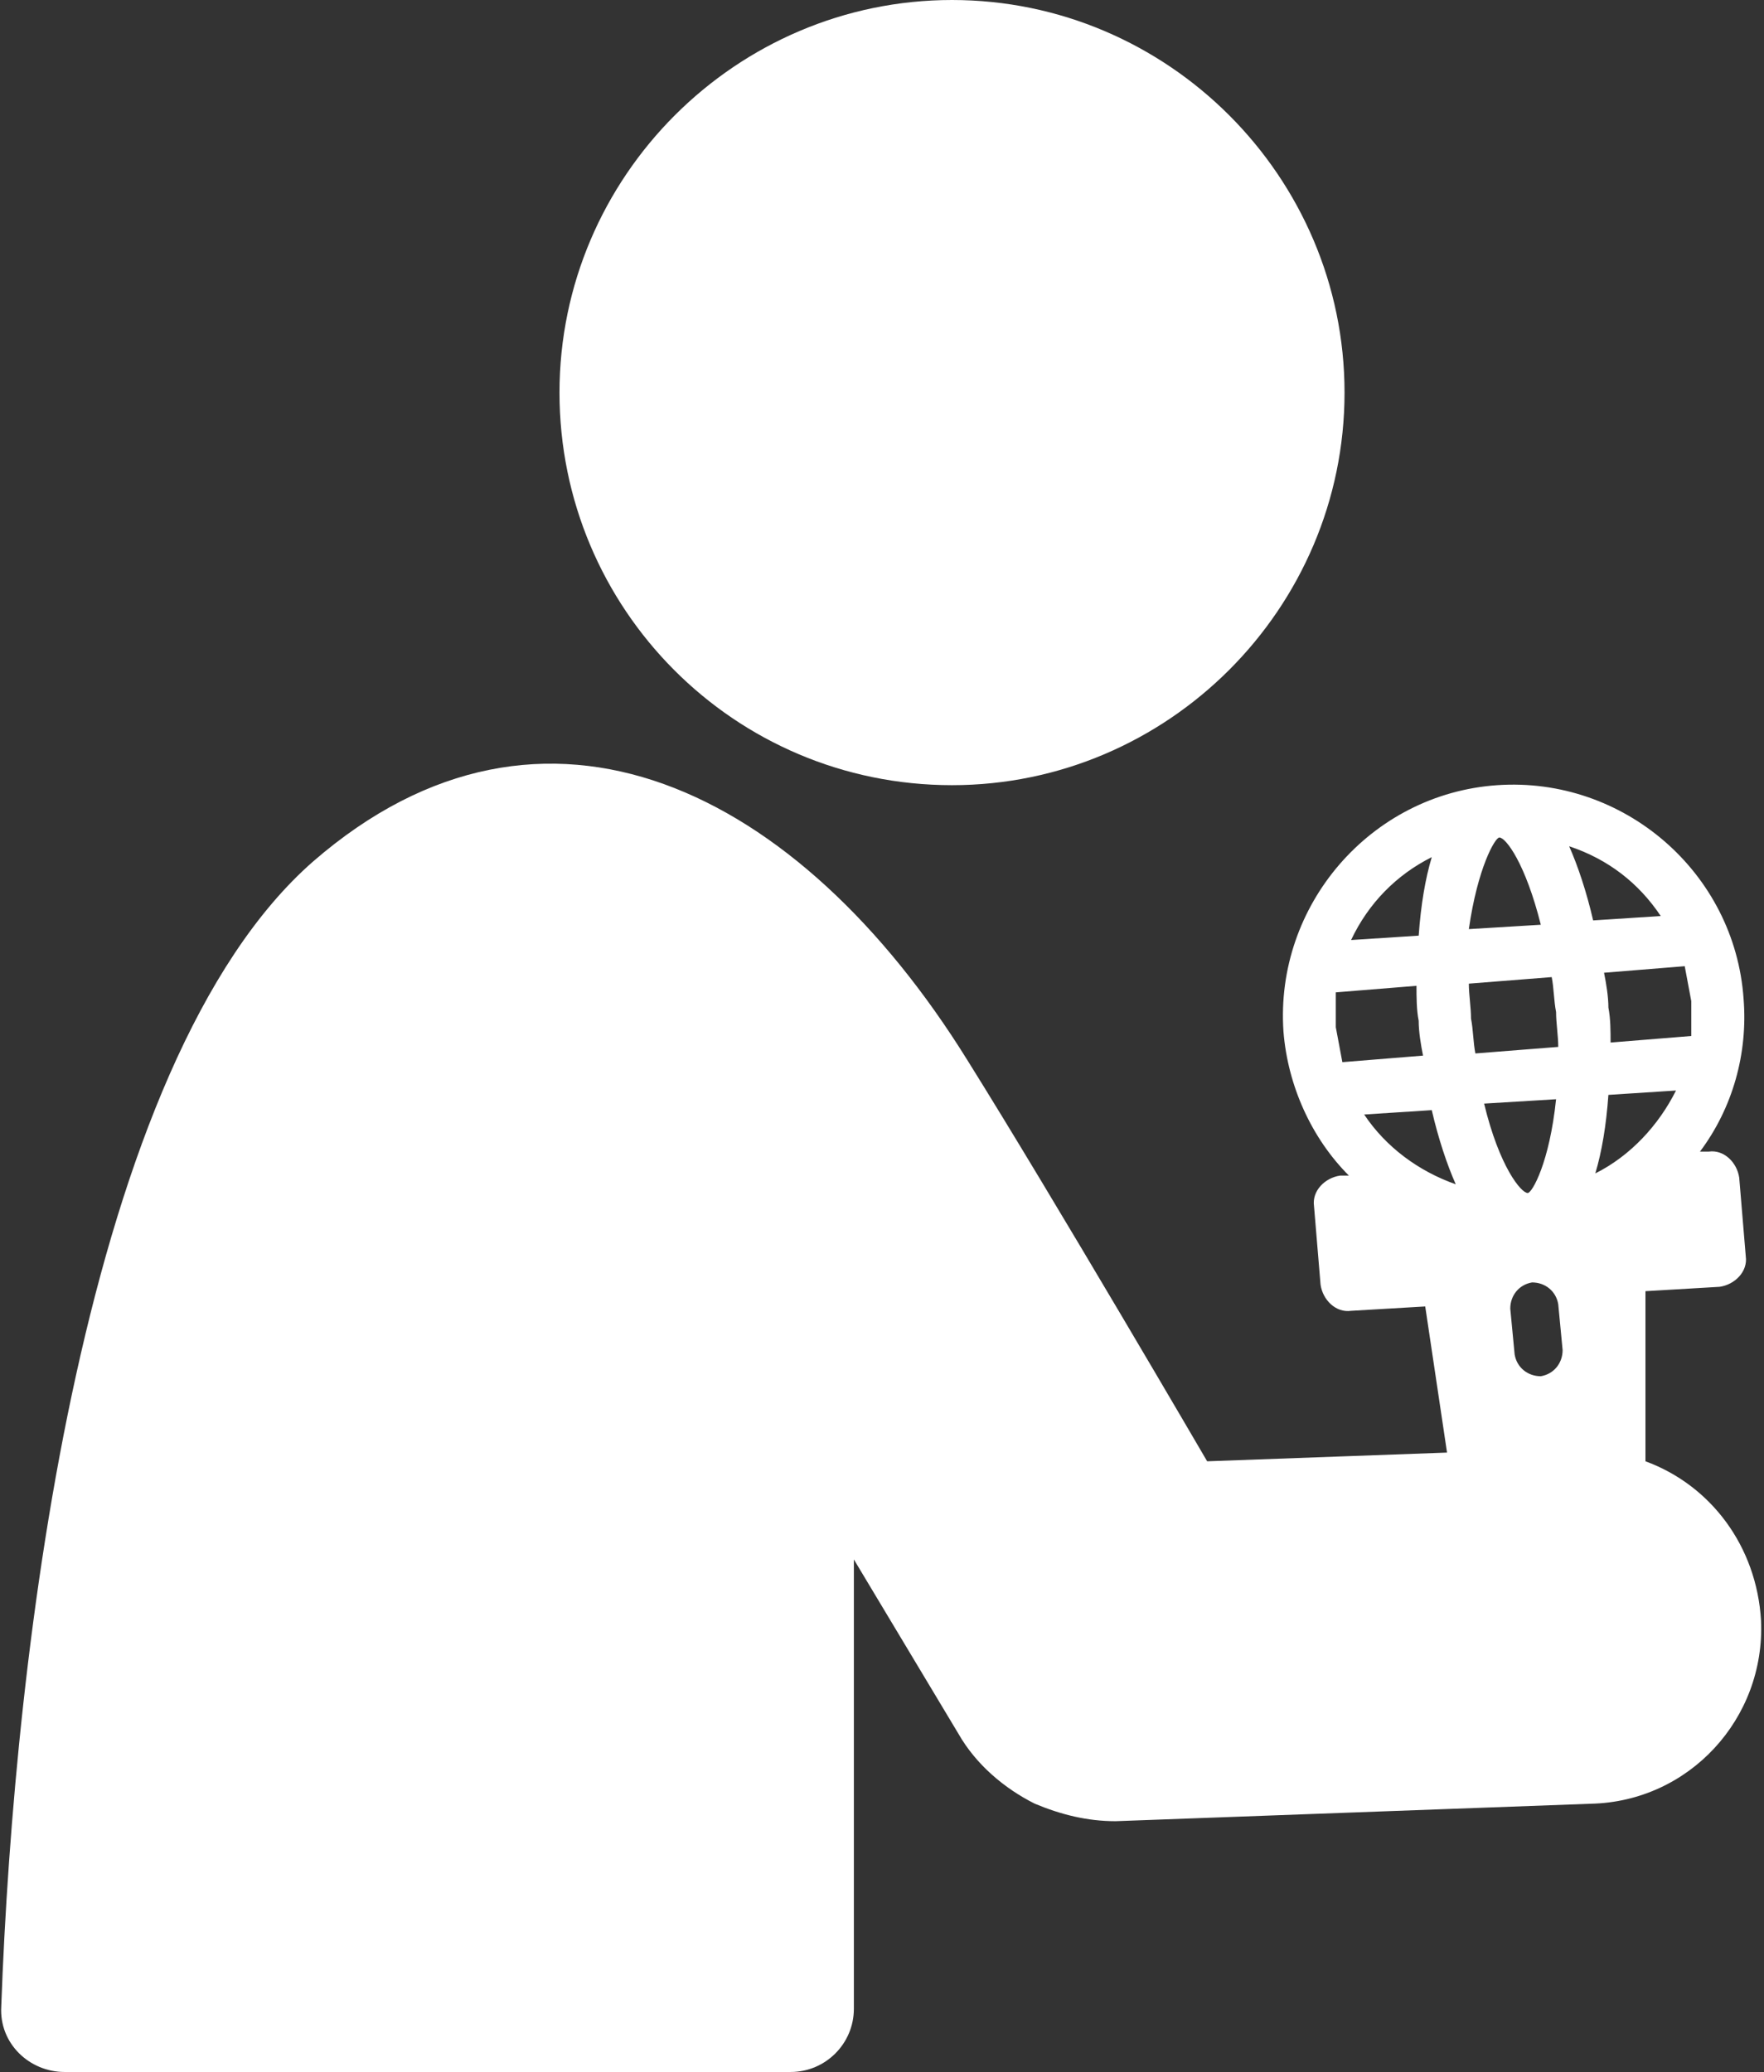 <svg width="453" height="532" viewBox="0 0 453 532" fill="none" xmlns="http://www.w3.org/2000/svg">
<rect x="0" y="0" width="453" height="532" fill="#333333" stroke="none"/>
<g clip-path="url(#clip0_5_31)">
<path d="M422.56 375.2V331.52L441.599 330.399C445.521 329.84 448.88 326.477 448.318 322.559L446.638 302.399C446.08 298.477 442.716 295.118 438.798 295.68H436.56C444.959 284.481 448.88 270.481 447.759 256.481C445.521 224.001 416.958 199.36 384.478 201.602C351.998 203.841 327.357 232.403 329.599 264.883C330.72 278.883 336.88 292.324 346.4 301.844H344.162C340.24 302.403 336.881 305.766 337.443 309.684L339.123 329.844C339.681 333.766 343.045 337.125 346.963 336.563L366.002 335.442L371.603 372.962L310.001 375.2C310.001 375.2 270.802 308.001 248.399 272.16C205.282 202.719 139.759 169.68 80.399 221.199C21.598 272.719 3.68 422.799 0.321 515.199C-0.237 524.719 7.602 532 16.559 532H203.039C212 532 219.277 524.719 219.277 515.762V400.402L246.156 445.203C250.637 453.043 257.918 459.203 265.758 463.125C272.477 465.926 279.199 467.606 286.477 467.606L408.557 463.125C433.756 462.566 453.358 441.285 452.237 416.086C451.124 397.039 439.362 381.359 422.561 375.199L422.56 375.2ZM409.681 301.282C411.361 295.68 412.482 288.962 413.041 281.122L430.4 280.001C425.923 288.962 418.642 296.802 409.681 301.282ZM432.642 248.079C433.201 250.88 433.763 254.239 434.322 257.04V266.001L413.603 267.681C413.603 264.88 413.603 261.52 413.044 258.72C413.044 255.919 412.486 252.559 411.923 249.759L432.642 248.079ZM426.482 235.2L409.123 236.321C407.443 229.04 405.201 222.321 402.963 217.282C413.041 220.641 420.881 226.802 426.483 235.2H426.482ZM401.283 346.64C401.283 349.999 399.045 352.8 395.681 353.359C392.322 353.359 389.521 351.12 388.963 347.757L387.841 335.995C387.841 332.636 390.08 329.835 393.443 329.276C396.802 329.276 399.603 331.515 400.162 334.878L401.283 346.64ZM381.123 283.359L399.603 282.238C397.923 298.476 393.443 306.316 392.322 306.316C390.642 306.32 385.04 299.601 381.123 283.359ZM385.041 215.039C386.721 215.039 391.76 221.758 395.682 237.437L377.202 238.558C379.444 222.878 383.925 215.038 385.042 215.038L385.041 215.039ZM398.482 250.879C399.041 253.68 399.041 257.039 399.603 259.84C399.603 262.641 400.162 266 400.162 268.801L378.881 270.48C378.322 267.68 378.322 264.32 377.76 261.52C377.76 258.719 377.201 255.359 377.201 252.559L398.482 250.879ZM367.681 220.078C366.001 225.68 364.88 232.398 364.322 240.238L346.963 241.359C351.443 231.84 358.721 224.558 367.682 220.078H367.681ZM344.72 272.719C344.161 269.918 343.599 266.559 343.04 263.758V254.797L363.759 253.117C363.759 255.918 363.759 259.278 364.318 262.078C364.318 264.879 364.876 268.239 365.439 271.039L344.72 272.719ZM350.322 286.16L367.681 285.039C369.36 292.32 371.602 299.039 373.841 304.078C364.321 300.719 355.923 294.558 350.321 286.16H350.322Z" fill="white"/>
<path d="M244.48 201.6C299.921 201.6 345.28 156.241 345.28 100.8C345.28 45.359 299.921 0 244.48 0C189.039 0 143.68 45.359 143.68 100.8C143.68 156.238 188.481 201.6 244.48 201.6Z" fill="white"/>
</g>
<defs>
<clipPath id="clip0_5_31">
<rect width="453" height="532" fill="white"/>
</clipPath>
</defs>
</svg>
